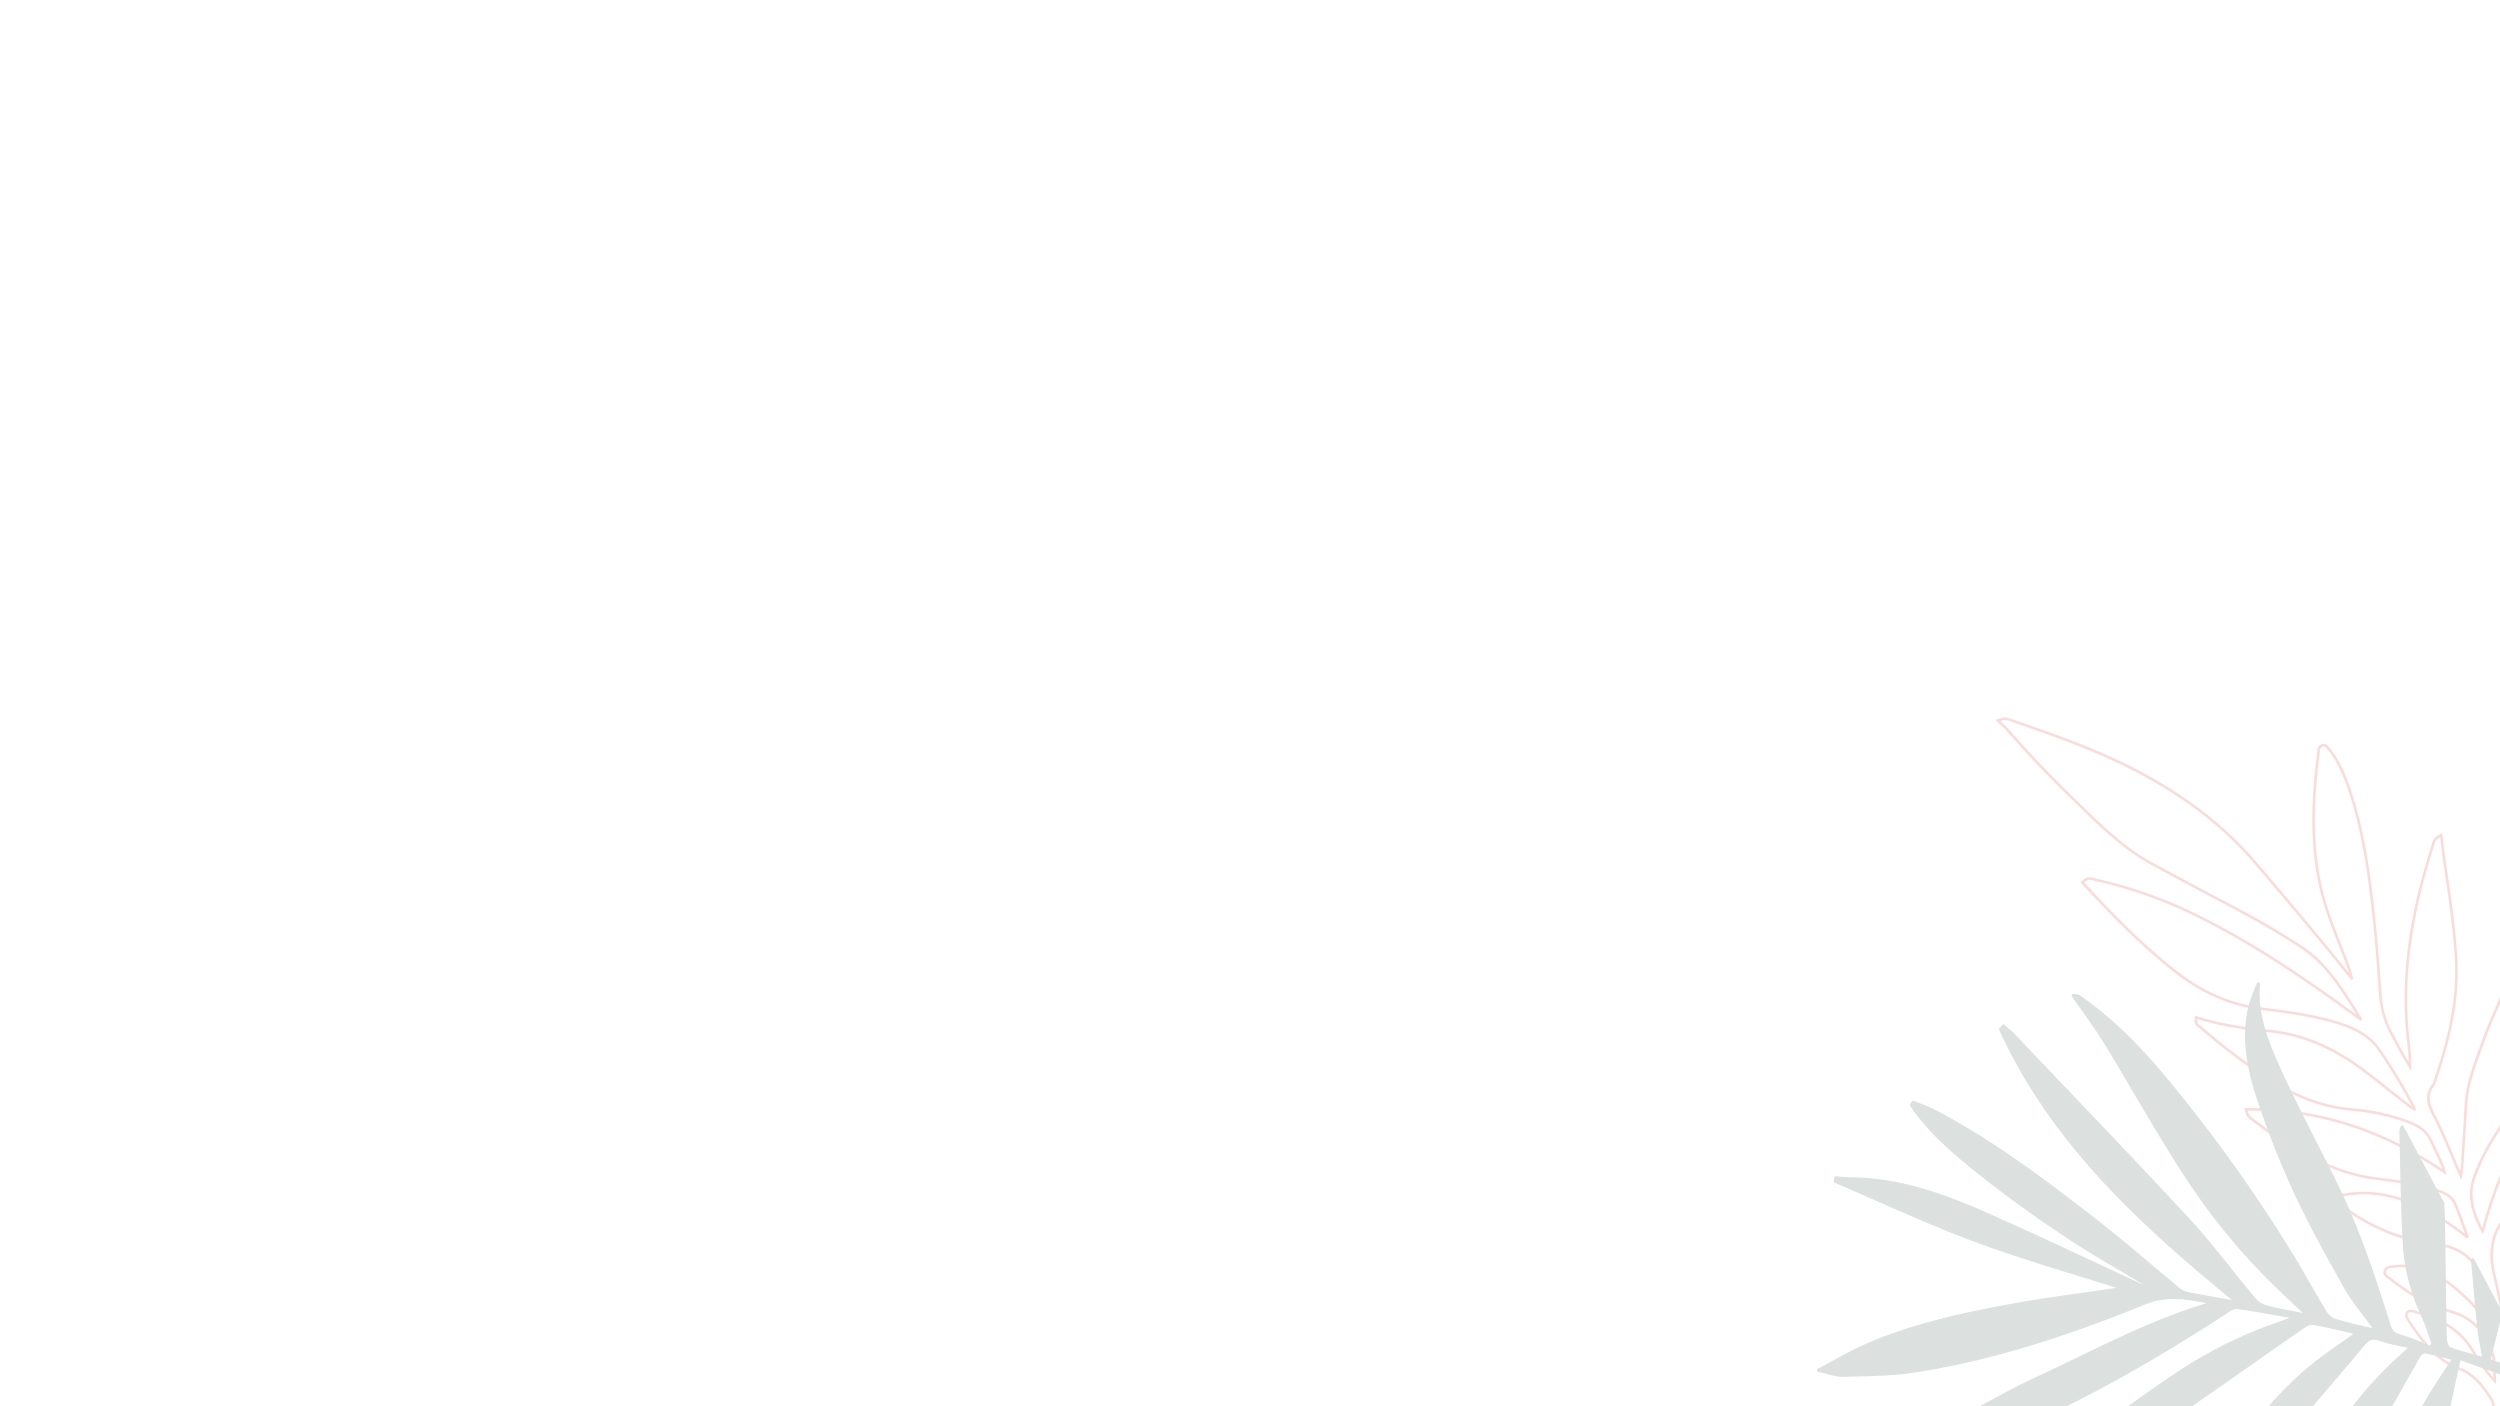 <svg xmlns="http://www.w3.org/2000/svg" xmlns:xlink="http://www.w3.org/1999/xlink" width="1920" height="1080" viewBox="0 0 1920 1080"><defs><style>.a{fill:#fff;stroke:#707070;}.b{clip-path:url(#a);}.c{opacity:0.19;}.d{fill:none;stroke:#dd4737;stroke-width:2px;mix-blend-mode:multiply;isolation:isolate;}.e{fill:#465f5c;stroke:#465f5c;}</style><clipPath id="a"><rect class="a" width="1920" height="1080"/></clipPath></defs><g class="b"><g class="c" transform="matrix(0.891, 0.454, -0.454, 0.891, 1365.059, -428.347)"><path class="d" d="M162.627,598.551c3.153-.116,3.612-3,3.808-4.231.043-.272.083-.543.146-.785,1.276-4.973,2.463-9.867,3.531-14.545,9.15-40.136,10.848-72.9,5.345-103.1-1.842-10.113-4.437-20.232-6.948-30.018-1.09-4.252-2.219-8.647-3.265-12.975l-.322-1.326a111.876,111.876,0,0,1-2.77-13.854l.078.128c17.634,28.428,37.568,59.358,62.732,97.341,19.471,29.392,44.889,55.007,77.709,78.312,29.161,20.712,60.184,36.308,94.793,53.113.25.121.5.253.757.387a10.209,10.209,0,0,0,6.879,1.451l3.07-.517-1.988-2.394c-.629-.757-1.222-1.437-1.778-2.075a33.417,33.417,0,0,1-2.65-3.286c-13.176-19.74-28.572-40.44-47.067-63.282l-2.451-3.03c-14.284-17.672-29.054-35.944-48.2-49.589-17.3-12.33-35.652-25.238-56.118-39.462-20.729-14.408-36.951-26.785-51.049-38.951C180.8,431.994,171.9,413.072,163.3,394.773c-1.3-2.773-2.607-5.546-3.936-8.306l-.1-.2c-.109-.222-.2-.409-.269-.565.14.121.279.243.412.367,34.112,32.125,71.513,65.694,113.849,93.561a344.357,344.357,0,0,0,75.96,37.951c.289.1.582.222.882.347,1.714.711,4.3,1.783,7.236-.345l1.442-1.047-1.038-1.447c-17.963-25.054-37.925-51.567-62.143-75.719-18.623-18.572-39.212-30.432-62.944-36.263-19.585-4.811-35.857-9.356-51.6-15.894-12.207-5.068-25.669-12.133-32.966-26.09a432.357,432.357,0,0,1-20.192-44.984c-.133-.35-.3-.723-.47-1.106-.281-.636-.87-1.96-.693-2.362a1.754,1.754,0,0,1,.243-.153,5.159,5.159,0,0,1,1.307,1.108,9.651,9.651,0,0,0,1.8,1.555,6.31,6.31,0,0,1,1.151,1.09c.218.241.437.48.662.709q4.563,4.568,9.1,9.162c6.517,6.579,13.257,13.38,20,19.962,21.291,20.773,43.554,33.661,68.065,39.4,18.528,4.336,36.569,8.876,53.589,16.649l2,.915.489-2.146a4.683,4.683,0,0,0-1.792-4.746c-.165-.156-.329-.31-.475-.471a475.951,475.951,0,0,0-49.861-48.145c-18.606-15.5-38.235-25.217-60.008-29.709a157.381,157.381,0,0,1-35.174-11.834c-9.344-4.4-17.336-8.822-20.476-18.381q-.835-2.537-1.692-5.071c-1.305-3.889-2.657-7.912-3.837-11.9l-.114-.383a43.85,43.85,0,0,1-1.893-8.47c43.343,38.079,90.2,59.713,143.119,66.093l2.284.274-.293-2.279c-.383-2.99-2.373-4.869-4.13-6.524-.326-.309-.653-.617-.967-.931a285.824,285.824,0,0,0-35.718-30.089c-16.956-12.176-33.311-20.235-50-24.639q-3.551-.936-7.117-1.844c-11.815-3.035-24.033-6.174-35.325-11.231l-1.3-.579c-6.952-3.085-13.517-6-15.722-13.547-1.744-5.971-3.148-12.176-4.5-18.178q-.556-2.457-1.118-4.909c-.071-.307-.161-.627-.255-.957-.492-1.726-.376-1.886-.12-2.038a1.753,1.753,0,0,1,.2-.1,4.926,4.926,0,0,1,1.082,1.085c.289.348.575.688.867.974a190.762,190.762,0,0,0,25.77,21.65c21.154,14.538,40.414,20.842,60.609,19.833.265-.012.548-.005.832,0,1.368.035,3.912.1,4.966-2.477,1.057-2.6-.856-4.387-1.884-5.345-.191-.179-.38-.355-.546-.529-8.155-8.628-18.405-16.329-32.26-24.232-9.108-5.2-19.088-8.3-28.74-11.3-4.054-1.262-8.245-2.565-12.292-4-12.978-4.6-20.941-12.68-23.664-24.007A204.605,204.605,0,0,1,88.571,144.5c-.017-.314-.047-.648-.078-.991-.144-1.574-.149-2.459.267-2.607a.723.723,0,0,1,.191-.049c.293.118.825,1.144,1.08,1.638.231.445.458.875.692,1.238,7.049,10.855,14.982,22.268,25.224,32.182,13.632,13.2,26.979,19.123,42,18.649.31-.01.641,0,.978.017,1.6.066,4.274.18,5.463-2.394,1.317-2.848-.967-4.685-2.064-5.567a8.988,8.988,0,0,1-.787-.676c-14.122-14.613-28.532-24.827-44.053-31.226-21.686-8.94-30.85-32.758-27.177-50.619a20.246,20.246,0,0,0,.317-3.153,17.1,17.1,0,0,1,.321-3.066,132.978,132.978,0,0,1,13.7,24.447c8.611,20.532,26.848,30.11,41.772,36.16l.2.08c1.009.416,3.706,1.537,5.2-.945,1.066-1.733-.1-4.215-.236-4.491-8.824-17.916-17.533-33.488-34.817-42.554-10.505-5.512-16.135-15.481-21-25.222-1.725-3.451-1.718-7.375-1.482-10.758,1.759-25.388,7.434-47.717,17.35-68.263l.893-1.848-1.953-.634c-2.22-.721-4.172-1.291-5.964-1.745-2.48-.629-5.186-1.213-8.515-1.841L94.705,0l-.579,1.288A158.189,158.189,0,0,0,79.662,63.216c-.189,7.46-2.109,12.814-6.045,16.843l-.965.991c-5.98,6.139-11.628,11.938-19.162,15.608a75.589,75.589,0,0,0-27.335,22.048,174.418,174.418,0,0,0-17.36,28.182c-.756,1.511-1.6,2.969-2.494,4.513-2.335,4.035-4.751,8.205-5.725,13.642L0,168.254l3.016-1.236c4.815-1.972,8.42-4.759,11.906-7.455,1.127-.872,2.241-1.735,3.38-2.553C34.33,145.5,52.336,131.468,63.147,110.472a171.268,171.268,0,0,1,9.737-15.916c1.366-2.059,2.73-4.118,4.056-6.193.121-.192.244-.4.369-.6.6-1,.952-1.491,1.246-1.433.059.01.1.024.118.024A5.471,5.471,0,0,1,78.68,87.7c-.019.286-.038.565-.042.827q-.062,3.445-.111,6.891c-.127,8.281-.257,16.843-.688,25.234-.378,7.384-2.967,12.98-7.917,17.119-6.7,5.6-13.233,11.089-19.54,16.712-16.11,14.36-27.732,28.947-35.531,44.592C9.8,209.214,4.616,221.762,4.484,238.008l-.033,4.026,3.014-2.673c18.831-16.708,32.668-34.269,42.618-47.7,8.9-11.983,15.809-25.3,22.508-38.173,1.764-3.392,3.569-6.86,5.409-10.3.731,6.373,1.305,12.724,1.865,18.911.5,5.5,1.012,11.191,1.626,16.771,2.484,22.591-4.773,38.342-22.83,49.575-16.774,10.429-28.978,24.17-36.263,40.831-6.165,14.089-8.106,27.466-5.935,40.9l.257,1.582,1.6-.08a5.157,5.157,0,0,0,4.837-3.787l.045-.111c3.224-8.033,9.214-13.77,14.07-17.871,10.143-8.562,17.4-16.5,22.854-24.945,8.55-13.268,16.348-28.437,23.84-46.376.231-.546.437-1.116.647-1.7a15.446,15.446,0,0,1,1.654-3.6c5.936,15.538,8.042,28.142,1.357,41.677-5.465,11.07-12.7,21.729-23.461,34.573-12.495,14.909-19.942,27.735-24.149,41.585-5.558,18.292-5.257,37.127-4.966,55.344.1,6.129.2,12.467.078,18.7l-.052,2.615,2.458-.9a9.565,9.565,0,0,0,5.016-4.7l3.761-6.222c8.063-13.32,16.4-27.092,23.489-41.322q1.11-2.233,2.234-4.46c6.17-12.266,12.55-24.951,15.095-39.067,2.669-14.81,4.935-26.915,7.125-38.1.255-1.309.487-2.626.719-3.953a75.335,75.335,0,0,1,2.716-11.706l1.565,5.266c1.264,4.241,2.491,8.583,3.678,12.781,2.811,9.94,5.718,20.22,9.368,30.077,3.267,8.808,5.224,16.117-1.633,23.381a17.531,17.531,0,0,0-3.1,5.4c-.27.636-.539,1.27-.832,1.881-16.048,33.391-24,60.4-25.785,87.59-1.5,22.944-.9,46.263-.317,68.816l.059,2.324c.125,4.789.121,9.508.116,14.505,0,2.281,0,4.588.007,6.928l.014,2.754,2.513-1.128a8.254,8.254,0,0,0,4.43-5.077c.116-.281.227-.558.352-.825,25.5-55.194,37.261-103.1,37-150.768a130.346,130.346,0,0,1,1.08-14.918c.026-.251.055-.506.083-.759,4.059,8.711,7.423,17.57,10.7,26.187l.867,2.281c3.515,9.242,4.9,19.552,4.222,31.52-.88,15.627-1.825,34.087-2.161,52.52-.617,34.11-.594,70.355,6.9,105.553,2.087,9.81,5.078,21.2,11.443,31.26.13.2.251.428.376.653C159.262,596.707,160.325,598.636,162.627,598.551Z" transform="matrix(-0.829, 0.559, -0.559, -0.829, 1296.972, 1106.805)"/><path class="e" d="M422.3,16.6v-7.9a.79.79,0,0,0-1.316-.59L402.172,24.91,374.618.2a.784.784,0,0,0-.528-.2H328.248a.79.79,0,0,0-.305,1.519q7.038,2.952,14.064,5.929c11.448,4.839,23.285,9.842,35.006,14.578,4.5,1.819,9.051,3.247,14.32,4.9,2.167.68,4.431,1.391,6.822,2.172-1.752,1.826-3.408,3.579-5,5.267-4.828,5.114-8.995,9.529-13.59,13.53-1.1.955-5.165.324-7.518-.862-17.948-9.042-36.123-18.383-53.7-27.417Q307.017,13.8,295.686,7.988c-3.645-1.868-7.39-3.682-11.012-5.436q-2.542-1.231-5.082-2.471A.8.8,0,0,0,279.244,0H212.852a.79.79,0,0,0-.559,1.347c.212.213.409.451.61.686a5.741,5.741,0,0,0,1.753,1.576q10.774,5.366,21.508,10.822c18.111,9.156,36.835,18.625,55.6,27.206a148.764,148.764,0,0,0,55.915,13.772,127.986,127.986,0,0,1,15.7,1.966c2.278.381,4.553.762,6.831,1.089l1.4,2.278c-1.706,1.461-3.444,2.891-5.183,4.322a134.559,134.559,0,0,0-13.119,11.8c-3.319,3.56-5.923,4.41-10.736,3.5-34.614-6.541-74.909-13.626-115.111-14.875-11.283-.349-22.758-.558-33.855-.759-18.947-.345-38.536-.7-57.9-1.78-24.284-1.358-49.392-2.76-71.25-16.834a.791.791,0,0,0-1.04,1.165l.215.262c4.657,5.7,9.474,11.6,15.248,16.223C94.145,76,113.376,83.795,139.4,88.3a678.471,678.471,0,0,0,77.622,8.993c28.394,1.582,56.887,1.034,83.64.335,9.02-.236,17.994-1.69,27.5-3.231,3.781-.612,7.675-1.244,11.684-1.815-1.813,2.052-3.552,4.039-5.239,5.967-5.122,5.855-9.96,11.386-15,16.486a14.62,14.62,0,0,1-8.778,3.841c-8.424.509-17.009.808-25.311,1.1-7.989.277-16.253.564-24.374,1.04A1166.408,1166.408,0,0,0,99.127,142.3C61.373,149.921,33.208,159.145,7.8,172.2a5.981,5.981,0,0,0-1.9,1.944c-.361.487-.792,1.067-1.361,1.744a.789.789,0,0,0-.093.882.776.776,0,0,0,.787.411c4.94-.571,9.738-1.192,14.436-1.8,10.046-1.3,19.532-2.531,29.1-3.114,14.848-.906,29.965-1.574,44.587-2.221,24.173-1.07,49.171-2.177,73.667-4.379a491.23,491.23,0,0,0,108.315-21.758c6.963-2.275,13.871-4.619,21.185-7.1q3.972-1.347,8.1-2.744-2.293,2.812-4.464,5.509c-4.846,6-9.421,11.658-14.261,17a18.715,18.715,0,0,1-9.24,5.672c-9.6,2.061-19.431,3.917-28.936,5.713-16.192,3.059-32.937,6.222-49.111,10.5C152.23,190.73,105.248,203.906,59.812,216.65Q34.908,223.633,10,230.587a64.025,64.025,0,0,0-6.521,2.335c-.985.394-1.97.787-2.961,1.157a.79.79,0,0,0-.476.985l.974,2.983a.794.794,0,0,0,.705.544c97.935,5.808,186.437-26.914,268.709-61.338q-2.651,3.386-5.168,6.609c-6.083,7.784-11.829,15.139-17.636,22.268a15.417,15.417,0,0,1-6.018,4.162c-8.535,3.531-17.256,7.027-25.691,10.406-15.586,6.244-31.707,12.7-47.295,19.663C121.694,261.317,76.07,282.5,33.739,311.217a106.589,106.589,0,0,0-9.865,7.9c-1.464,1.272-2.929,2.543-4.42,3.775a.788.788,0,0,0-.182,1.005l1.2,2.077a.78.78,0,0,0,.771.39c26.051-2.864,50.186-12.76,74.67-23.519,23.134-10.166,46.522-21.732,71.5-35.36,15.966-8.71,31.739-18.383,46.994-27.736,5.8-3.558,11.778-7.223,17.725-10.809a16.156,16.156,0,0,1-2.743,2.564q-16.9,12.847-33.873,25.6c-24.241,18.264-49.307,37.15-73.575,56.221-27.3,21.451-55.078,45.987-73.395,79.974-1.168,2.169-2.562,4.284-3.911,6.329-.647.98-1.293,1.962-1.921,2.953a.794.794,0,0,0,.164,1.031l2,1.661a.789.789,0,0,0,1,.006c9.219-7.453,18.685-14.932,27.837-22.165,20.884-16.5,42.477-33.571,62.692-51.527,20.3-18.033,39.146-36.784,59.094-56.636,7.916-7.877,16.082-16,24.295-24.024a12.634,12.634,0,0,1-.466,1.929c-2.886,8.182-5.9,16.476-8.819,24.5-6.279,17.265-12.77,35.118-18.381,52.929-11.059,35.1-23.046,76.055-25.3,117.926-.4,7.491-.3,15.15-.2,23.256.052,4.023.106,8.228.106,12.7a.791.791,0,0,0,1.4.5c1.706-2.053,3.344-3.833,4.927-5.555,3.125-3.4,5.824-6.328,7.528-9.8q2.073-4.221,4.183-8.438c6.845-13.745,13.922-27.959,18.963-42.627C221.3,367.182,232.83,310.2,240.035,238.926c1.8-17.814,11.146-29.571,21.038-42.021q.811-1.022,1.627-2.049c-7.471,36.237-8.862,73.387-10.207,109.348-.444,11.818-.9,24.036-1.568,36.03-2.066,37.2,1.552,137.8,7.545,149.423a.793.793,0,0,0,.7.428.721.721,0,0,0,.131-.011.79.79,0,0,0,.651-.669c.334-2.335.549-4.567.757-6.723.416-4.3.808-8.351,2.063-12,9.646-28.047,12.1-57.639,14.48-86.256q.46-5.558.936-11.111c4.66-53.455,3.868-112.161-2.493-184.753-.044-.517-.1-1.058-.156-1.609-.327-3.169-.7-6.764.654-8.691,5.869-8.365,12.308-16.554,18.534-24.47q3.222-4.095,6.424-8.2l.874.5c-.06.547-.114,1.094-.168,1.642-.149,1.514-.3,3.082-.553,4.6a336.851,336.851,0,0,0-3.065,87.614c2.445,25.039,5.994,50.385,9.426,74.9q1.281,9.143,2.545,18.285c3.81,27.722,7.744,52.65,17.346,77.015,3.489,8.855,9.214,16.418,18.561,24.522a.791.791,0,0,0,1.266-.852c-.714-2.093-1.467-4.026-2.194-5.895a49.7,49.7,0,0,1-3.3-10.65c-2.472-16.89-4.086-30.825-5.076-43.849-.835-10.986-1.442-22.183-2.028-33.013-.9-16.592-1.827-33.749-3.6-50.543-3.392-32.146-7.41-64.767-11.3-96.313-2.061-16.739-4.194-34.046-6.217-51.166-.389-3.29-.922-7.795.675-9.932,4.736-6.331,10.073-12.379,15.237-18.229,1.821-2.066,3.644-4.127,5.439-6.2.212.15.4.277.572.389s.365.242.469.324c.514,3.865,1,7.735,1.483,11.6.52,4.154,1.04,8.308,1.6,12.456,5.863,43.6,23.718,86.741,54.582,131.889,5.106,7.468,11.821,13.969,18.315,20.254,2.964,2.869,6.031,5.836,8.892,8.848a.79.79,0,0,0,1.362-.544V277.424a.8.8,0,0,0-.149-.463c-.779-1.077-1.633-2.131-2.458-3.152a32.589,32.589,0,0,1-4.616-6.786l-3.712-8.267c-10.858-24.175-22.086-49.174-32.516-74.014-6.562-15.631-12.888-31.675-19.005-47.19-4.226-10.719-8.6-21.8-13.01-32.66-1.835-4.518-2.061-7.692,2-11.522a147.538,147.538,0,0,0,11.034-12.134c1.574-1.859,3.249-3.833,5.084-5.942,9.722,43.569,28.024,82.969,55.922,120.405.205.273,14.291,11.557,14.611,11.45s22.809,2.177,22.809,1.837l-24.543-37.5c0-.152-11.495-25.558-11.577-25.684l-8.655-13.509C400.667,112.223,387.373,91.479,374.42,71c-.73-1.152-.844-3.745-.2-4.546,3.038-3.792,6.362-7.419,10.21-11.617,1.266-1.382,2.594-2.831,3.995-4.376,1.519,2.744,2.97,5.4,4.383,7.983,3.43,6.272,6.671,12.2,10.087,17.981,4.039,6.835,8.316,13.678,12.453,20.3q2.753,4.406,5.495,8.817a.791.791,0,0,0,.887.345c.34-.1,16.843,9.436,16.843,9.082L422.3,71.925a.785.785,0,0,0-.278-.6L391.209,45.2l30.834-28.017A.787.787,0,0,0,422.3,16.6Z" transform="matrix(0.819, 0.574, -0.574, 0.819, 841.101, 812.3)"/></g></g></svg>